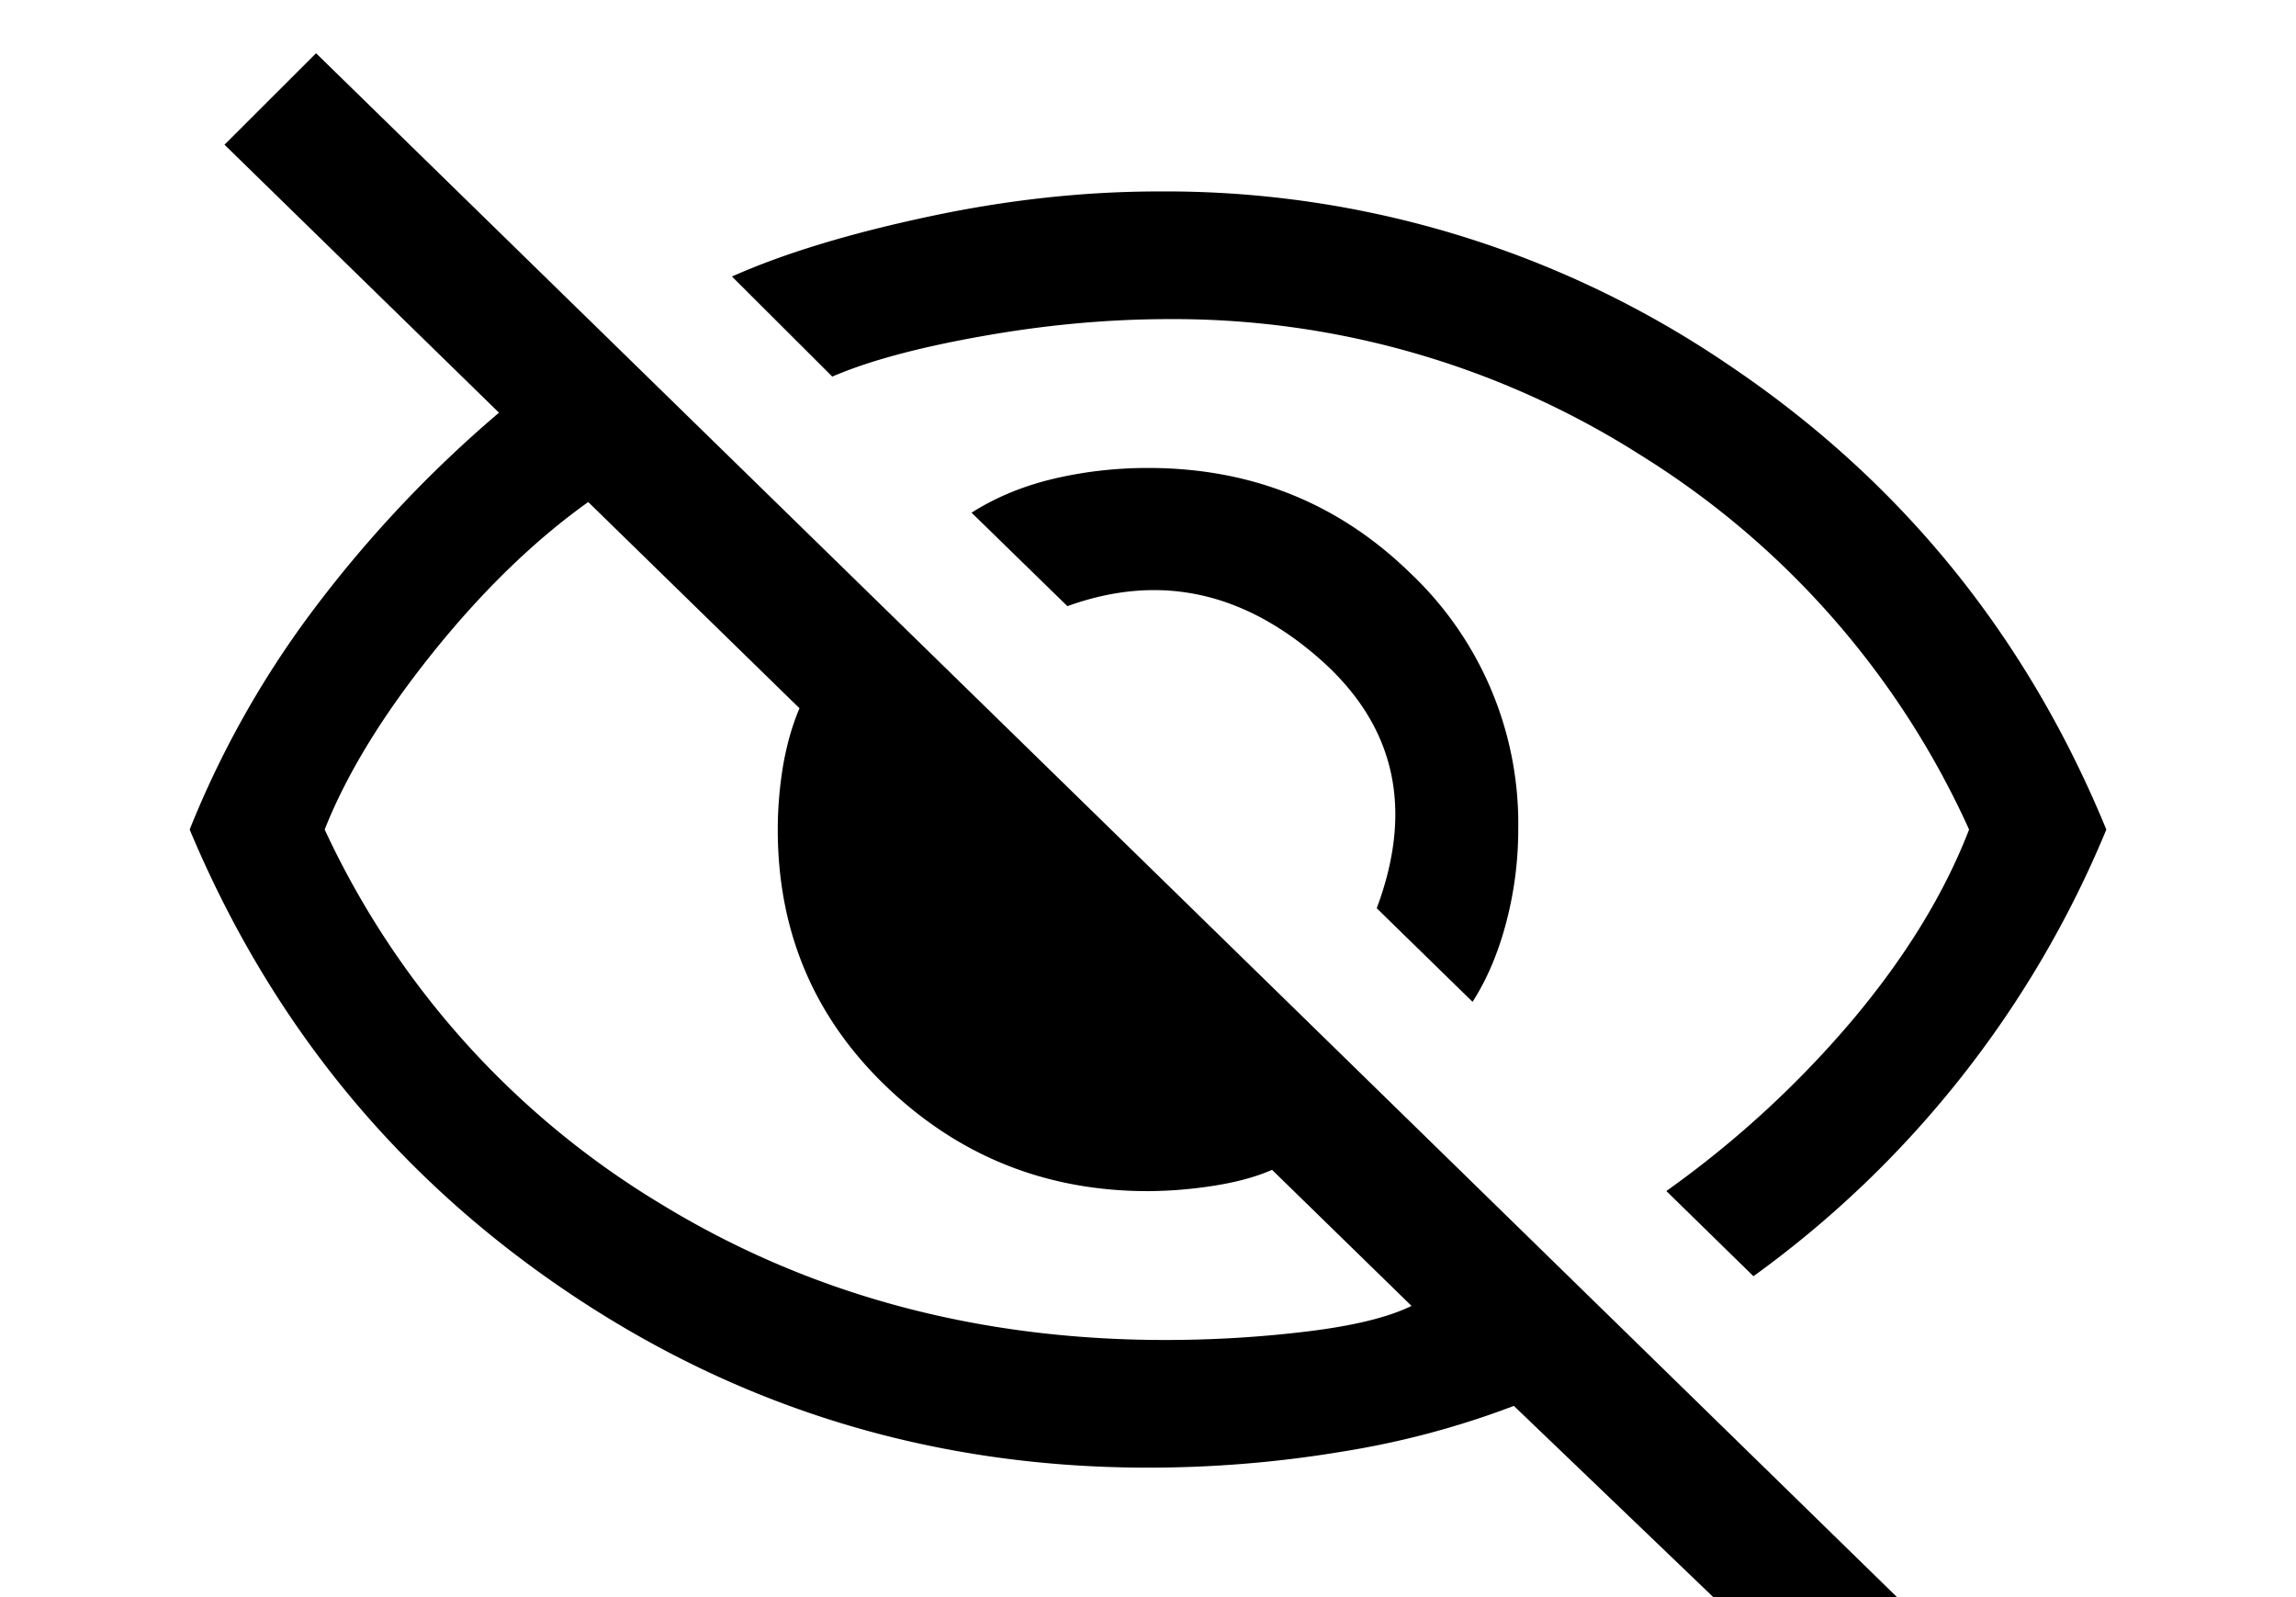 <svg width="23" height="16" viewBox="0 0 18 15" xmlns="http://www.w3.org/2000/svg">
    <path d="m12.048 9.409-.9-.879c.354-.946.17-1.731-.553-2.357-.722-.626-1.506-.786-2.352-.48l-.9-.878c.232-.147.491-.253.777-.32.287-.067.58-.1.88-.1.968 0 1.79.33 2.465.989a3.237 3.237 0 0 1 1.012 2.407c0 .293-.037.582-.112.869-.075.286-.18.536-.317.749zm2.638 2.577-.818-.8a9.504 9.504 0 0 0 1.749-1.607c.498-.593.863-1.189 1.094-1.788a8.028 8.028 0 0 0-3.068-3.506 8.172 8.172 0 0 0-4.438-1.288c-.573 0-1.16.053-1.76.16-.6.106-1.07.233-1.41.38l-.942-.94c.477-.213 1.088-.4 1.83-.559.744-.16 1.47-.24 2.18-.24a9.39 9.39 0 0 1 5.348 1.628C16.067 4.512 17.25 5.966 18 7.791a9.774 9.774 0 0 1-3.314 4.195zm1.187 4.514-3.437-3.296a8.097 8.097 0 0 1-1.616.43c-.6.1-1.206.15-1.82.15-1.99 0-3.798-.543-5.42-1.629C1.957 11.07.764 9.615 0 7.791a9 9 0 0 1 1.135-2.028 11.458 11.458 0 0 1 1.77-1.887L.327 1.359 1.187.5 16.67 15.621l-.797.879zM3.743 4.715c-.504.36-.992.832-1.462 1.418s-.808 1.139-1.013 1.658a8.06 8.06 0 0 0 3.14 3.506c1.398.858 2.983 1.288 4.756 1.288.45 0 .893-.027 1.33-.08.436-.053.763-.133.981-.24l-1.31-1.278c-.15.066-.333.116-.551.15a4.08 4.08 0 0 1-.614.05c-.955 0-1.773-.327-2.455-.98-.681-.652-1.022-1.457-1.022-2.416 0-.2.017-.4.05-.6.035-.2.086-.379.154-.539L3.743 4.715z" fill-rule="nonzero"/>
</svg>
